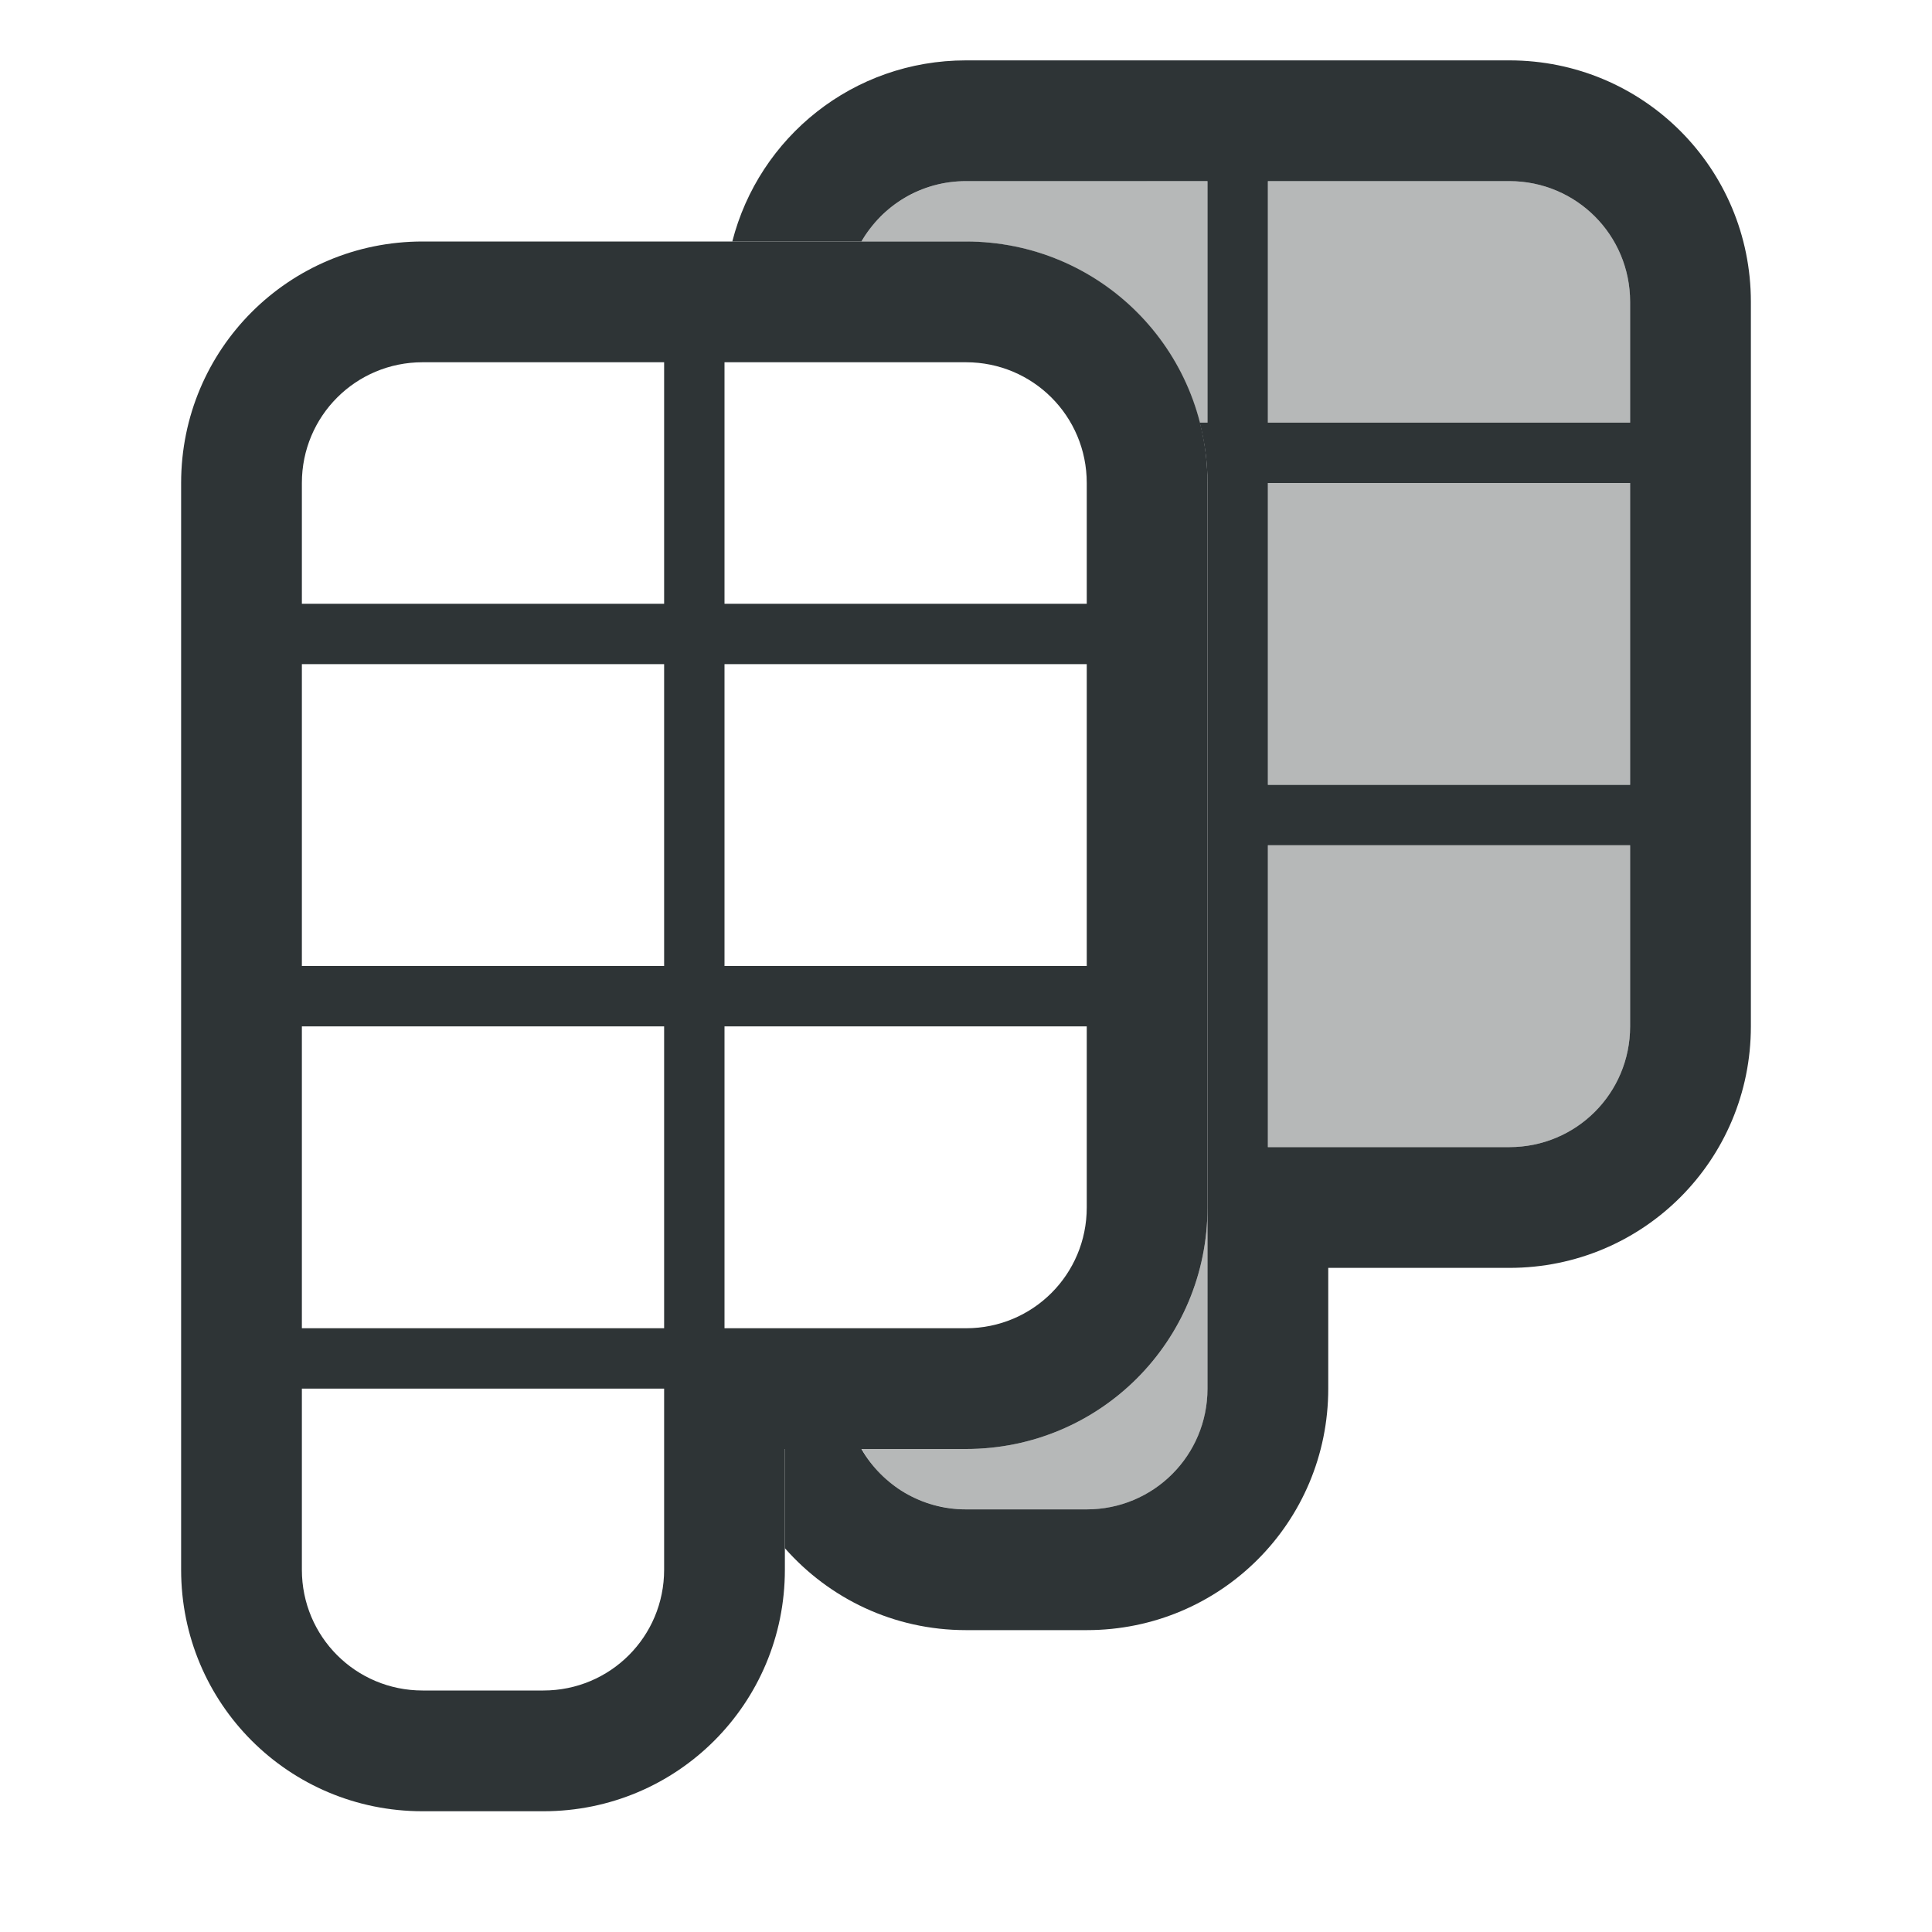 <svg viewBox="0 0 32 32" xmlns="http://www.w3.org/2000/svg"><g fill="#2e3436"><path d="m7 4c-2.216 0-4 1.784-4 4v12 6c0 2.216 1.784 4 4 4h2c2.216 0 4-1.784 4-4v-2h3c2.216 0 4-1.784 4-4v-12c0-2.216-1.784-4-4-4zm0 2h4v4h-6v-2c0-1.108.892-2 2-2zm5 0h4c1.108 0 2 .892 2 2v2h-6zm-7 5h6v5h-6zm7 0h6v5h-6zm-7 6h6v5h-6zm7 0h6v3c0 1.108-.892 2-2 2h-4zm-7 6h6v3c0 1.108-.892 2-2 2h-2c-1.108 0-2-.892-2-2z"/><path d="m16 3c-.138 0-.274.014-.404.041-.065.013-.129.029-.191.049-.086.027-.17.06-.25.098-.014.007-.029.014-.043.021-.159.078-.304.175-.436.291-.014.012-.027.026-.041.039-.063.059-.125.121-.18.188-.055.067-.104.139-.15.213-.009.015-.018.03-.027.045-.003.005-.005.011-.008.016h1.73c1.87 0 3.429 1.272 3.871 3h.129v-4zm5 0v4h6v-2c0-1.108-.892-2-2-2zm0 5v5h6v-5zm0 6v5h4c1.108 0 2-.892 2-2v-3zm-1 6c0 2.216-1.784 4-4 4h-1.727c.07.12.148.235.24.338.004.004.008.009.012.014.063.069.129.134.201.193.071.058.148.11.227.158.007.004.013.01.02.014.08.048.162.091.248.127.06.025.121.047.184.066.085.026.174.046.264.061.017.003.035.005.053.008.092.013.184.021.279.021h2c1.108 0 2-.892 2-2z" opacity=".35"/><path d="m16 1c-1.87 0-3.429 1.272-3.871 3h2.139c.345-.598.99-1 1.732-1h4v4h-.129c.082.32.129.654.129 1v5 1 5 1 3c0 1.108-.892 2-2 2h-2c-.743 0-1.387-.402-1.732-1h-1.268v1.643c.732.831 1.8 1.357 3 1.357h2c2.216 0 4-1.784 4-4v-2h3c2.216 0 4-1.784 4-4v-12c0-2.216-1.784-4-4-4zm5 2h4c1.108 0 2 .892 2 2v2h-6zm0 5h6v5h-6zm0 6h6v3c0 1.108-.892 2-2 2h-4z"/></g></svg>